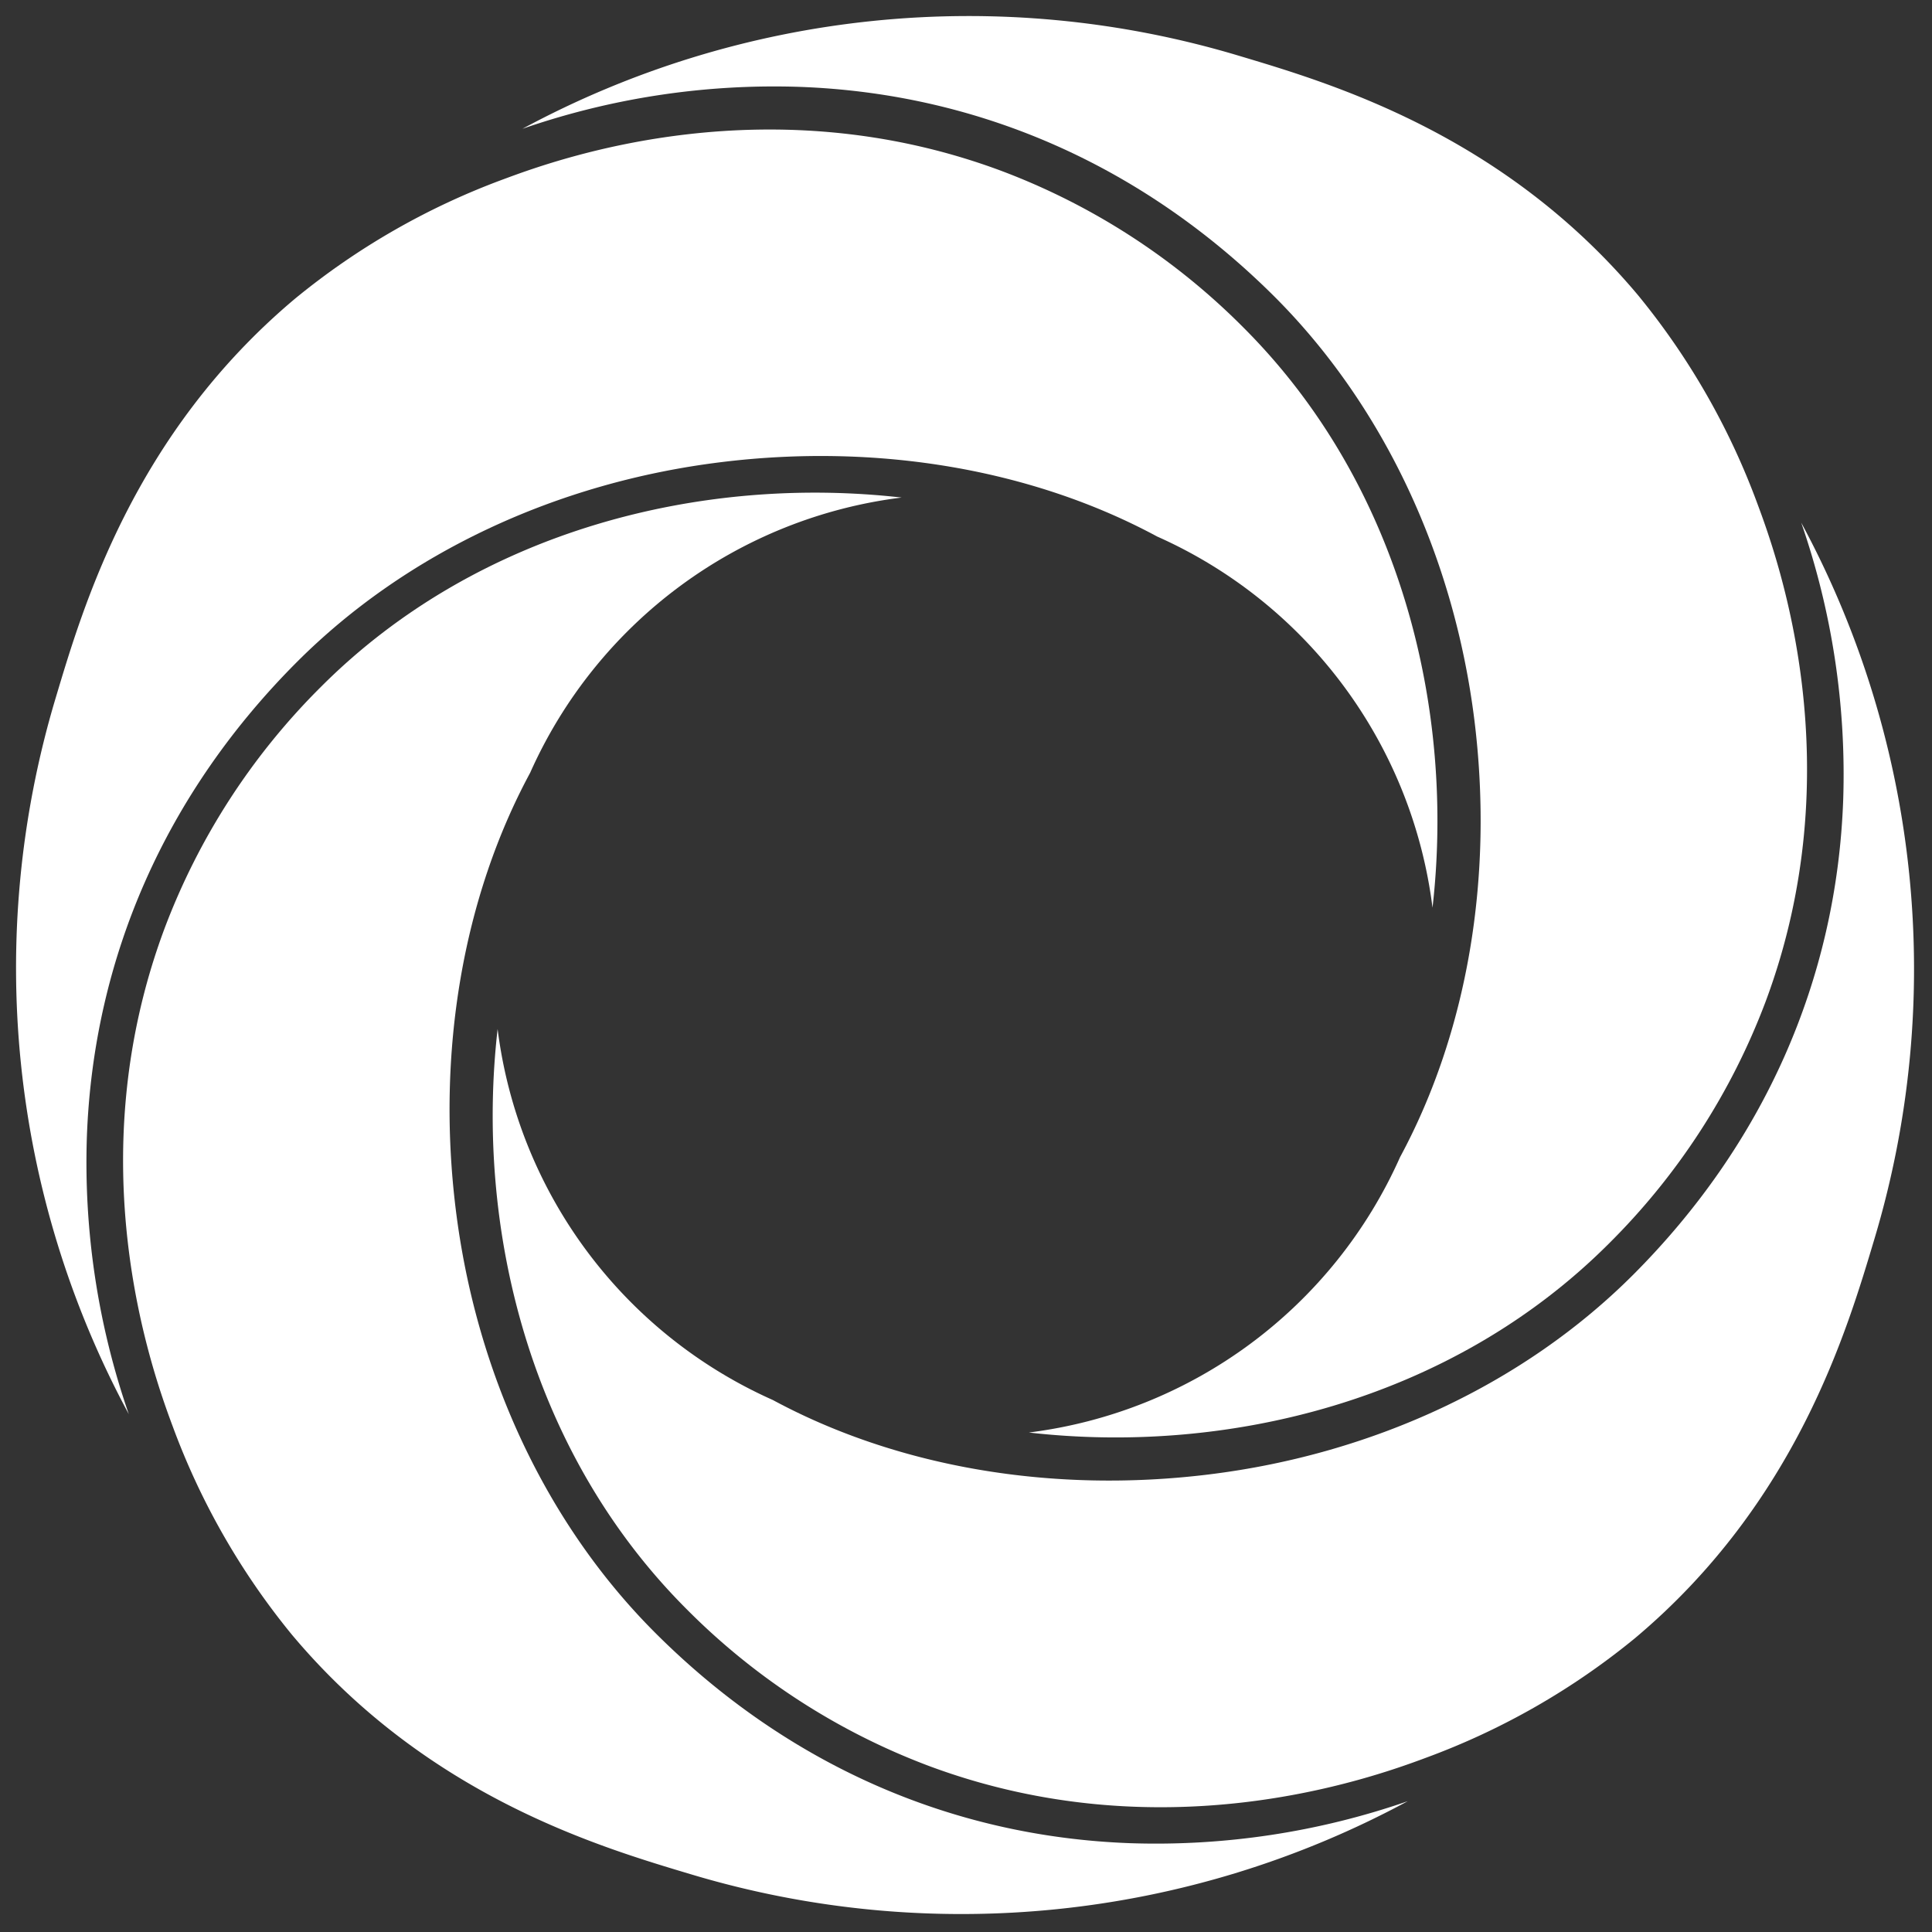 <svg xmlns="http://www.w3.org/2000/svg" viewBox="-2 -2 300 300" preserveAspectRatio="none">
    <rect x="-2" y="-2" width="300" height="300" fill="#333333" stroke="none"/>
    <defs>
        <link href="../css/designnest.css" type="text/css" rel="stylesheet"
          xmlns="http://www.w3.org/1999/xhtml"/>
    </defs>
    <g id="svg_logo" data-name="svg_logo">
        <path id="path1" class="path path1" fill="#fff" d="M44.16,100.74C23.8,121.1,12.51,146.61,11.49,174.51A119.4,119.4,0,0,0,18,217.59,145.88,145.88,0,0,1,6.62,106.46c4.23-14.13,12.06-41,37.24-62.12A112.18,112.18,0,0,1,76.3,25.79c9-3.36,41.1-14.72,77.21-1.25a105.16,105.16,0,0,1,37.6,24.35c24.52,24.52,32.83,59.45,29.33,90.06a73,73,0,0,0-42.76-57.64C158.32,70.87,134.27,66.77,110,69.76,84.36,72.91,61,83.91,44.16,100.74Z"/>
        <path id="path2" class="path path2" fill="#fff" d="M99.74,251.54c20.36,20.36,45.87,31.66,73.77,32.67a119.4,119.4,0,0,0,43.08-6.52,145.88,145.88,0,0,1-111.13,11.4c-14.13-4.23-41-12.06-62.12-37.24a112.18,112.18,0,0,1-18.55-32.44c-3.36-9-14.72-41.1-1.25-77.21a105.16,105.16,0,0,1,24.35-37.6C72.41,80.08,107.34,71.77,138,75.26A73,73,0,0,0,80.32,118c-10.45,19.37-14.55,43.41-11.56,67.72C71.91,211.35,82.91,234.72,99.74,251.54Z"/>
        <path id="path3" class="path path3" fill="#fff" d="M251.54,196c20.36-20.36,31.66-45.87,32.67-73.77a119.4,119.4,0,0,0-6.52-43.08,145.88,145.88,0,0,1,11.4,111.13c-4.23,14.13-12.06,41-37.24,62.12a112.18,112.18,0,0,1-32.44,18.55c-9,3.36-41.1,14.72-77.21,1.25a105.16,105.16,0,0,1-37.6-24.35c-24.52-24.52-32.83-59.45-29.33-90.06A73,73,0,0,0,118,215.39c19.37,10.45,43.41,14.55,67.72,11.56C211.35,223.8,234.72,212.8,251.54,196Z"/>
        <path id="path4" class="path path4" fill="#fff" d="M196,44.16C175.61,23.8,150.1,12.51,122.2,11.49A119.4,119.4,0,0,0,79.12,18,145.88,145.88,0,0,1,190.25,6.62c14.13,4.23,41,12.06,62.12,37.24A112.18,112.18,0,0,1,270.92,76.3c3.36,9,14.72,41.1,1.25,77.21a105.16,105.16,0,0,1-24.35,37.6c-24.52,24.52-59.45,32.83-90.06,29.33a73,73,0,0,0,57.64-42.76c10.45-19.37,14.55-43.41,11.56-67.72C223.8,84.36,212.8,61,196,44.16Z"/>
    </g>
</svg>
